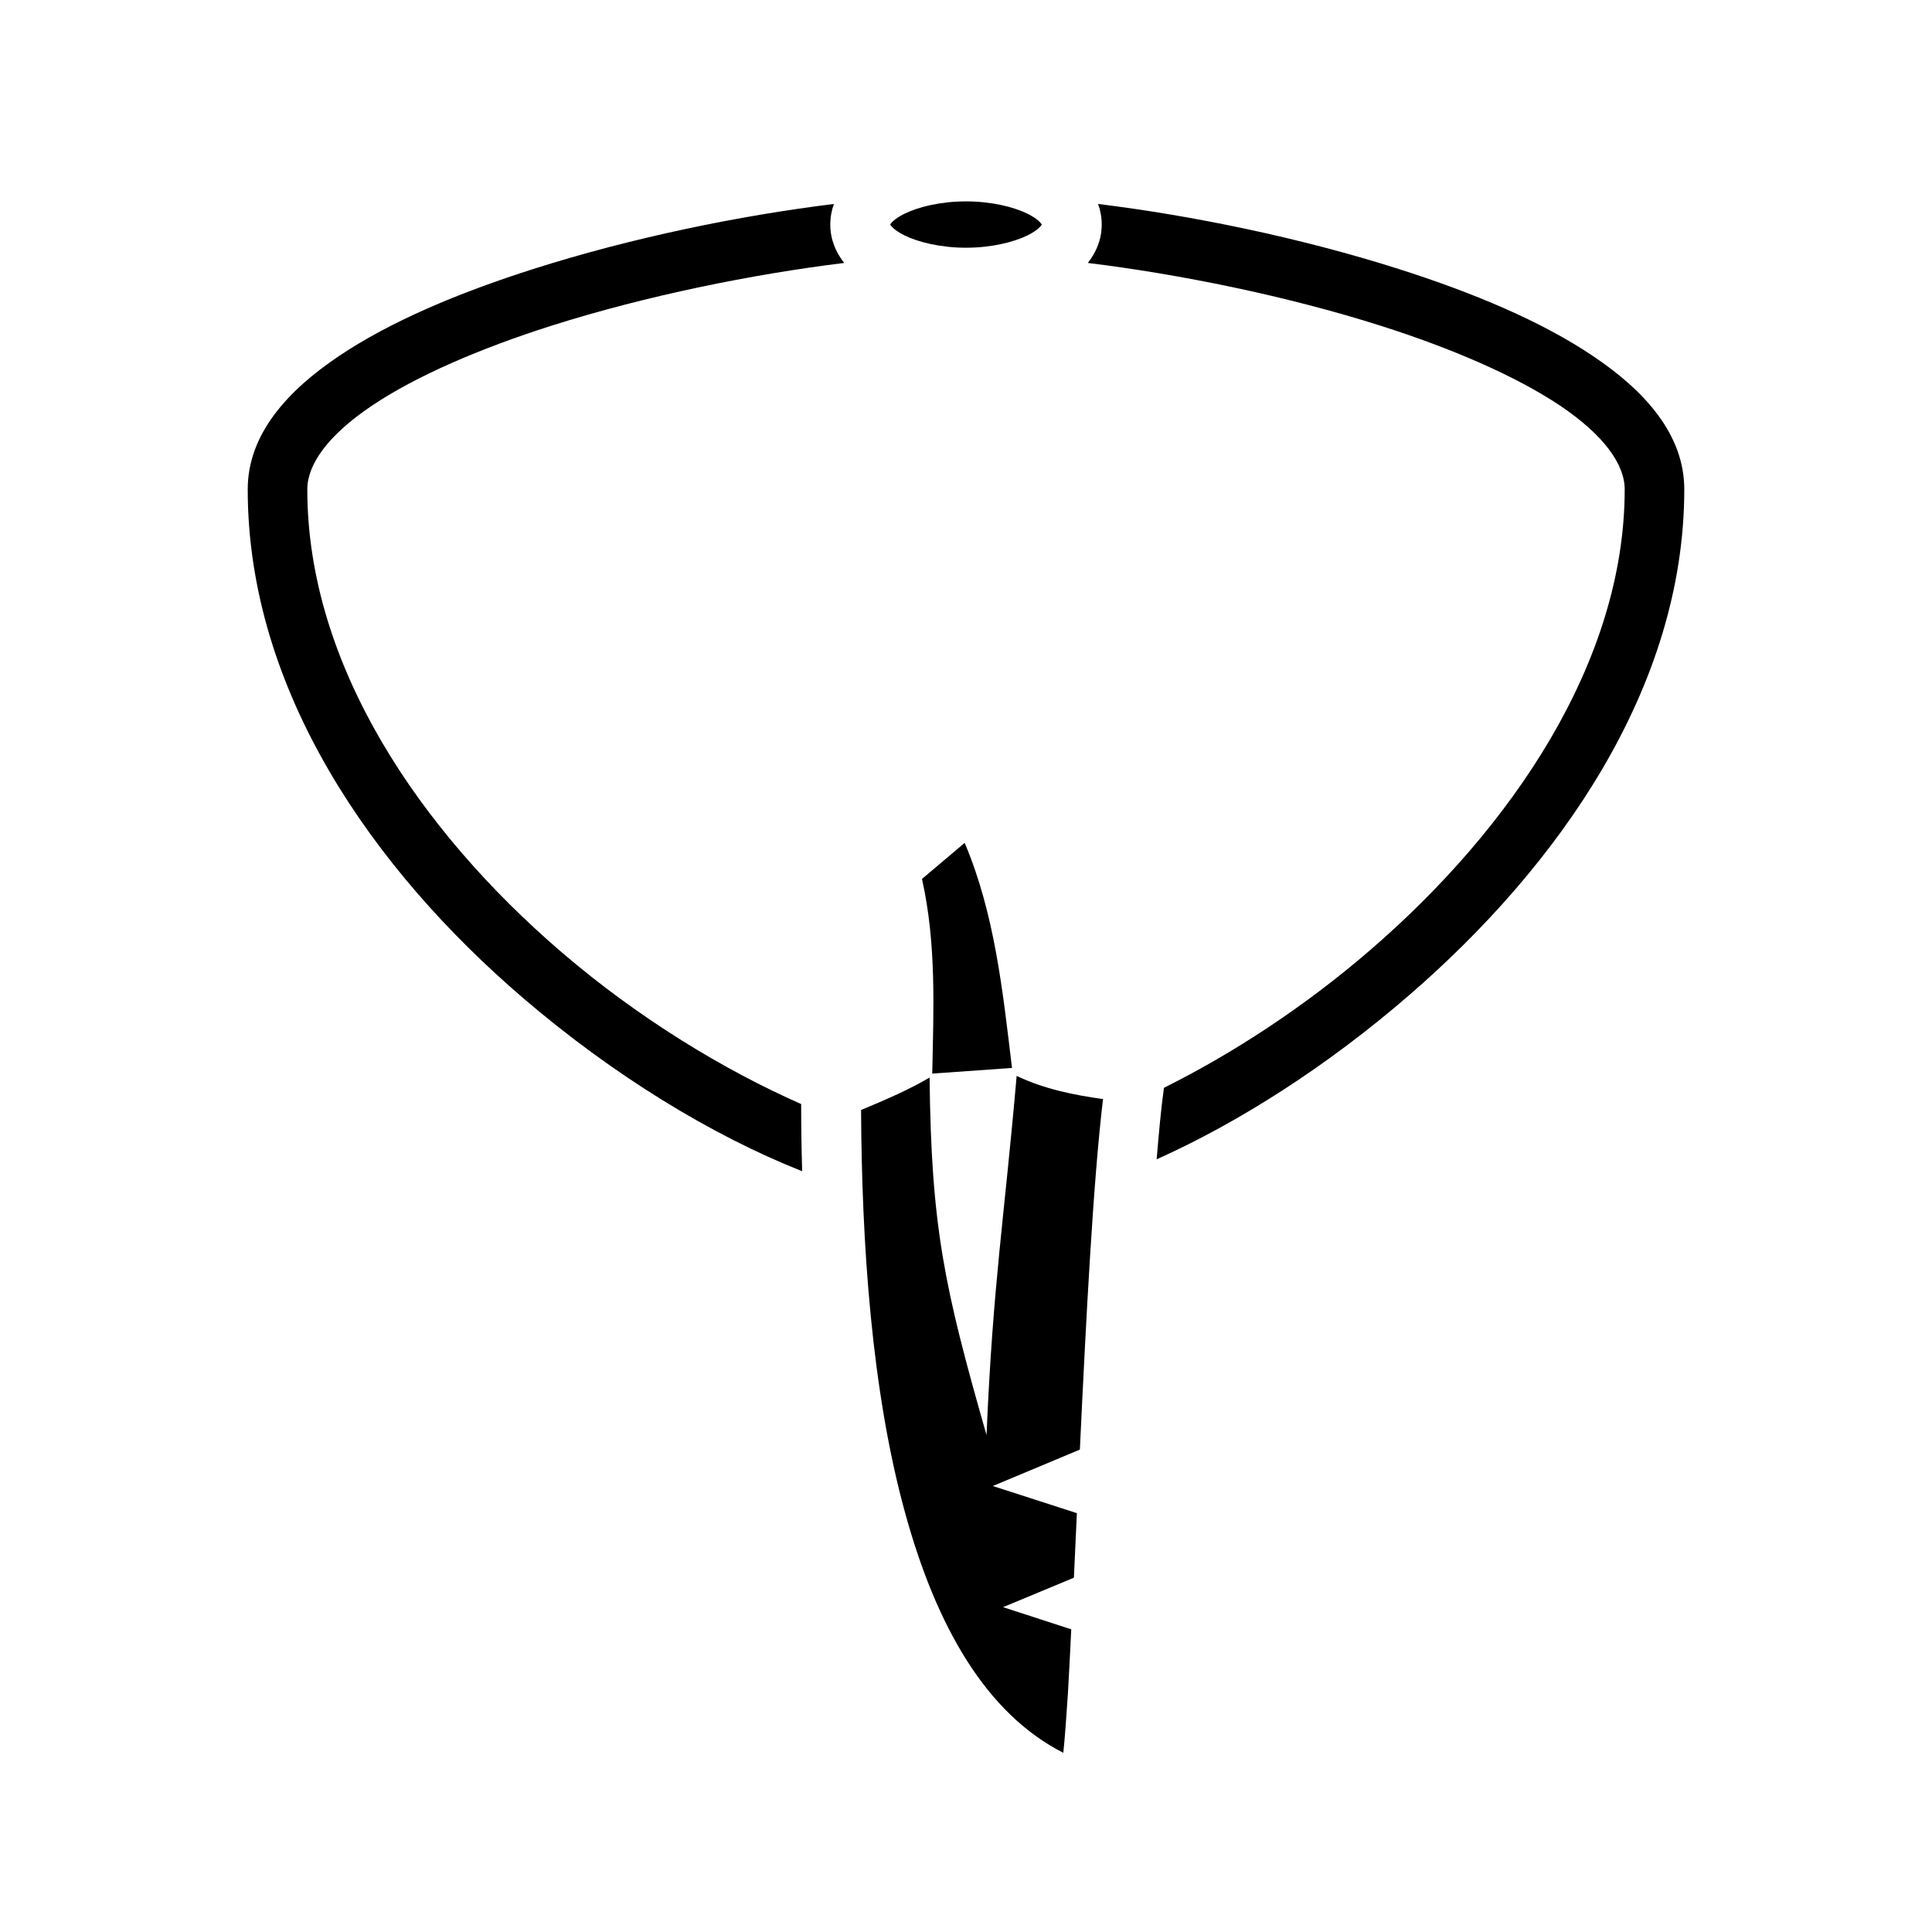 <svg xmlns="http://www.w3.org/2000/svg" width="100%" height="100%" viewBox="0 0 583.68 583.68"><path d="M291.84 60.84c-7.6 0-14.4 1.66-18.6 3.74-3.3 1.63-4.1 2.97-4.3 3.26 0.2 0.29 1 1.63 4.3 3.26 4.2 2.08 11 3.74 18.6 3.74 7.6 0 14.4-1.66 18.6-3.74 3.3-1.63 4.1-2.97 4.3-3.26-0.2-0.29-1-1.63-4.3-3.26-4.2-2.08-11-3.74-18.6-3.74z m22.9 7c0.1 0.08 0.1 0.1 0.1 0s0-0.08-0.1 0z m-45.8 0c-0.1-0.08-0.1-0.1-0.1 0s0 0.08 0.1 0z m-17-6.22c-28.5 3.5-61.2 10.21-90.8 19.64-22.5 7.16-43.15 15.82-58.82 26.36C86.65 118.16 74.84 131.34 74.84 147.84c0 60.8 37.88 114.8 83.1 153.6 27.3 23.4 57.1 41.6 84.4 52.4-0.2-6.9-0.3-13.6-0.3-20.3-23.2-10.2-49.1-25.9-72.3-45.8C126.96 251.04 92.84 201.04 92.84 147.84c0-7.5 6.19-16.32 19.52-25.28 13.33-8.96 32.68-17.3 54.18-24.14 28.6-9.09 61-15.61 88.5-18.98-2.5-3.18-4.2-7.04-4.2-11.6 0-2.24 0.4-4.31 1.1-6.22z m79.8 0c0.7 1.91 1.1 3.98 1.1 6.22 0 4.56-1.7 8.42-4.2 11.6 27.5 3.37 59.9 9.89 88.5 18.98 21.5 6.84 40.8 15.18 54.2 24.14C484.64 131.52 490.84 140.34 490.84 147.84c0 52.1-34.1 102.3-76.9 139.2-19.9 17.2-41.8 31.4-62.3 41.6-0.8 5.7-1.5 13.1-2.2 21.6 25-11.2 51.7-28.3 76.3-49.6C470.94 261.54 508.84 207.74 508.84 147.84c0-16.5-11.8-29.68-27.5-40.22-15.6-10.54-36.3-19.2-58.8-26.36-29.6-9.43-62.3-16.14-90.8-19.64zM291.44 254.64l-12.9 10.9c4.4 19.6 3.5 39.3 3.1 58.8l24.1-1.7c-2.8-23.2-5.2-46.5-14.3-68z m15.7 70.4c-3.8 43.8-7.1 62-9.1 108.5-12.7-44.4-16.7-62.6-17.2-108-6.1 3.6-13 6.6-20.7 9.8 0.2 40 3.1 84.7 13.3 121.7 9.4 34.2 24.4 60.6 47.8 72.5 0.5-4.8 0.9-10.6 1.4-18.1 0.3-5.8 0.7-12.3 1-19.2l-20.6-6.7 21.4-8.9c0.3-6.3 0.6-12.8 0.9-19.5l-25.4-8.2 26.3-11c1.9-39.9 4-80.8 7-105.9-8.7-1.2-17.7-3-26.1-7z" /></svg>